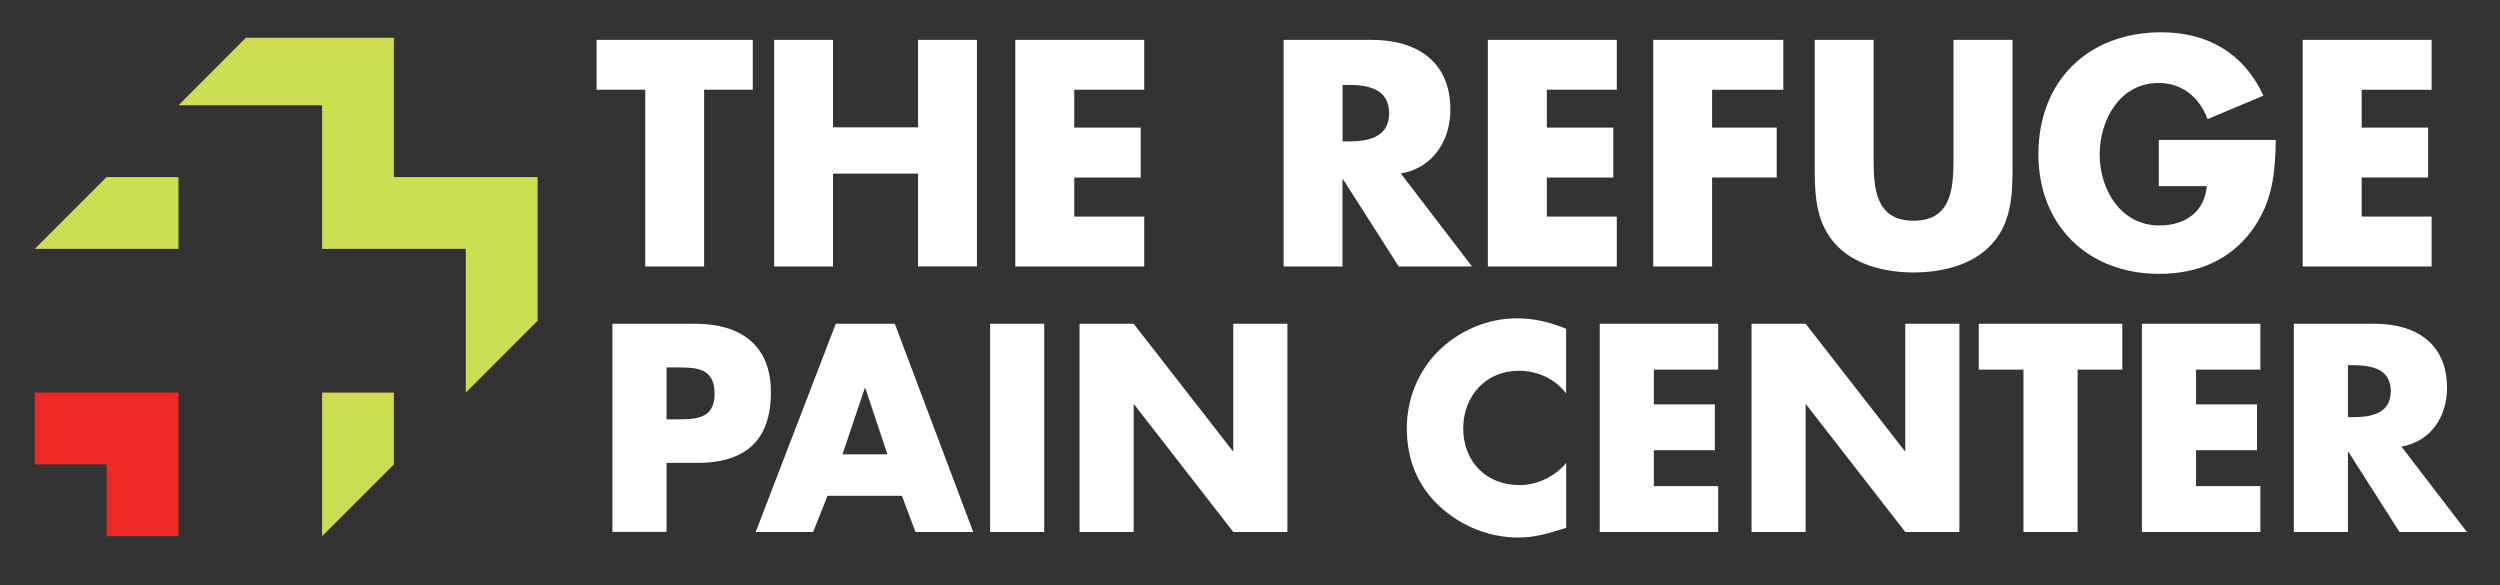 <?xml version="1.0" encoding="utf-8"?>
<!-- Generator: Adobe Illustrator 21.1.0, SVG Export Plug-In . SVG Version: 6.00 Build 0)  -->
<svg version="1.1" id="Layer_1" xmlns="http://www.w3.org/2000/svg" xmlns:xlink="http://www.w3.org/1999/xlink" x="0px" y="0px"
	 viewBox="0 0 2840.8 665" style="enable-background:new 0 0 2840.8 665;" xml:space="preserve">
<rect x="0" y="0" width="2840.8" height="665" fill="#333333" stroke="none"/>
<style type="text/css">
	.st0{fill:#CCDD52;}
	.st1{fill:#EE2826;}
	.st2{enable-background:new    ;}
	.st3{fill:#FFFFFF;}
</style>
<title>logo</title>
<polygon class="st0" points="202.8,201.2 121.1,201.2 39.5,282.8 202.8,282.8 "/>
<polygon class="st0" points="366,446.1 366,609.3 447.6,527.7 447.6,446.1 "/>
<polygon class="st0" points="447.6,201.2 447.6,42.9 279.4,42.9 202.8,119.6 366,119.6 366,282.8 529.3,282.8 529.3,446.1 
	610.9,364.4 610.9,201.2 "/>
<polygon class="st1" points="39.5,446.1 39.5,527.7 121.1,527.7 121.1,609.3 202.8,609.3 202.8,446.1 "/>
<g class="st2">
	<path class="st3" d="M695.9,367.9H790c50.8,0,86,23.5,86,77.8c0,55.8-30.1,80.3-83.8,80.3h-34.8v78.4h-61.5V367.9z M757.4,476.5
		h10.4c22.3,0,44.2,0,44.2-28.9c0-29.8-20.4-30.1-44.2-30.1h-10.4V476.5z"/>
</g>
<g class="st2">
	<path class="st3" d="M940.3,563.4L924,604.5h-65.3l91-236.6h67.1l89.1,236.6h-65.6l-15.4-41.1H940.3z M983.3,441h-0.6l-25.4,75.3
		h51.1L983.3,441z"/>
	<path class="st3" d="M1186.6,604.5h-61.5V367.9h61.5V604.5z"/>
	<path class="st3" d="M1226.7,367.9h61.5l112.6,144.6h0.6V367.9h61.5v236.6h-61.5l-112.6-144.9h-0.6v144.9h-61.5V367.9z"/>
	<path class="st3" d="M1779.8,447.3c-12.5-16.9-32.9-26-54-26c-37.6,0-63.1,28.9-63.1,65.6c0,37.3,25.7,64.3,64,64.3
		c20.1,0,40.2-9.7,53-25.1v73.7c-20.4,6.3-35.1,11-54.3,11c-32.9,0-64.3-12.5-88.8-34.8c-26-23.5-38-54.3-38-89.4
		c0-32.3,12.2-63.4,34.8-86.6c23.2-23.8,56.8-38.3,90-38.3c19.8,0,38,4.4,56.2,11.9V447.3z"/>
	<path class="st3" d="M1879.3,420v39.5h69.3v52.1h-69.3v40.8h73.1v52.1h-134.6V367.9h134.6V420H1879.3z"/>
	<path class="st3" d="M1990.3,367.9h61.5l112.6,144.6h0.6V367.9h61.5v236.6h-61.5l-112.6-144.9h-0.6v144.9h-61.5V367.9z"/>
	<path class="st3" d="M2360.8,604.5h-61.5V420h-50.8v-52.1h163.1V420h-50.8V604.5z"/>
	<path class="st3" d="M2495.4,420v39.5h69.3v52.1h-69.3v40.8h73.1v52.1h-134.6V367.9h134.6V420H2495.4z"/>
	<path class="st3" d="M2803.2,604.5h-76.6l-58-91h-0.6v91h-61.5V367.9h91.9c46.7,0,82.2,22.3,82.2,72.8c0,32.6-18.2,60.9-51.8,66.8
		L2803.2,604.5z M2668,474h6c20.1,0,42.7-3.8,42.7-29.5c0-25.7-22.6-29.5-42.7-29.5h-6V474z"/>
</g>
<g class="st2">
	<path class="st3" d="M800.1,302.8h-66.9V102h-55.3V45.3h177.5V102h-55.3V302.8z"/>
	<path class="st3" d="M1043.2,144.7V45.3h66.9v257.4h-66.9V197.3h-96.6v105.5h-66.9V45.3h66.9v99.4H1043.2z"/>
	<path class="st3" d="M1220.7,102v43h75.5v56.7h-75.5v44.4h79.5v56.7h-146.5V45.3h146.5V102H1220.7z"/>
	<path class="st3" d="M1672.7,302.8h-83.3l-63.2-99h-0.7v99h-66.9V45.3h100c50.9,0,89.5,24.2,89.5,79.2c0,35.5-19.8,66.2-56.3,72.7
		L1672.7,302.8z M1525.6,160.7h6.5c21.9,0,46.4-4.1,46.4-32.1s-24.6-32.1-46.4-32.1h-6.5V160.7z"/>
	<path class="st3" d="M1757.7,102v43h75.5v56.7h-75.5v44.4h79.5v56.7h-146.5V45.3h146.5V102H1757.7z"/>
	<path class="st3" d="M1945.5,102v43h73.4v56.7h-73.4v101.1h-66.9V45.3h147.8V102H1945.5z"/>
	<path class="st3" d="M2286.9,45.3v144.8c0,33.1-1.4,65.9-27,90.8c-21.5,21.2-55.3,28.7-85.4,28.7s-63.8-7.5-85.4-28.7
		c-25.6-24.9-27-57.7-27-90.8V45.3h66.9v135.5c0,33.5,2.4,70,45.4,70s45.4-36.5,45.4-70V45.3H2286.9z"/>
	<path class="st3" d="M2586,159c-0.7,37.6-3.4,69.6-26.3,101.7c-25.3,35.2-63.2,50.5-106.2,50.5c-80.9,0-137.2-55-137.2-135.9
		c0-83.6,56.7-138.6,139.6-138.6c52.9,0,93.9,23.9,116.1,72l-63.5,26.6c-9.2-24.6-28.7-41-55.7-41c-44,0-66.9,42-66.9,81.3
		c0,39.9,23.9,80.6,67.9,80.6c29,0,51.2-15,53.9-44.7h-54.6V159H2586z"/>
	<path class="st3" d="M2683.6,102v43h75.5v56.7h-75.5v44.4h79.5v56.7h-146.5V45.3h146.5V102H2683.6z"/>
</g>
</svg>
